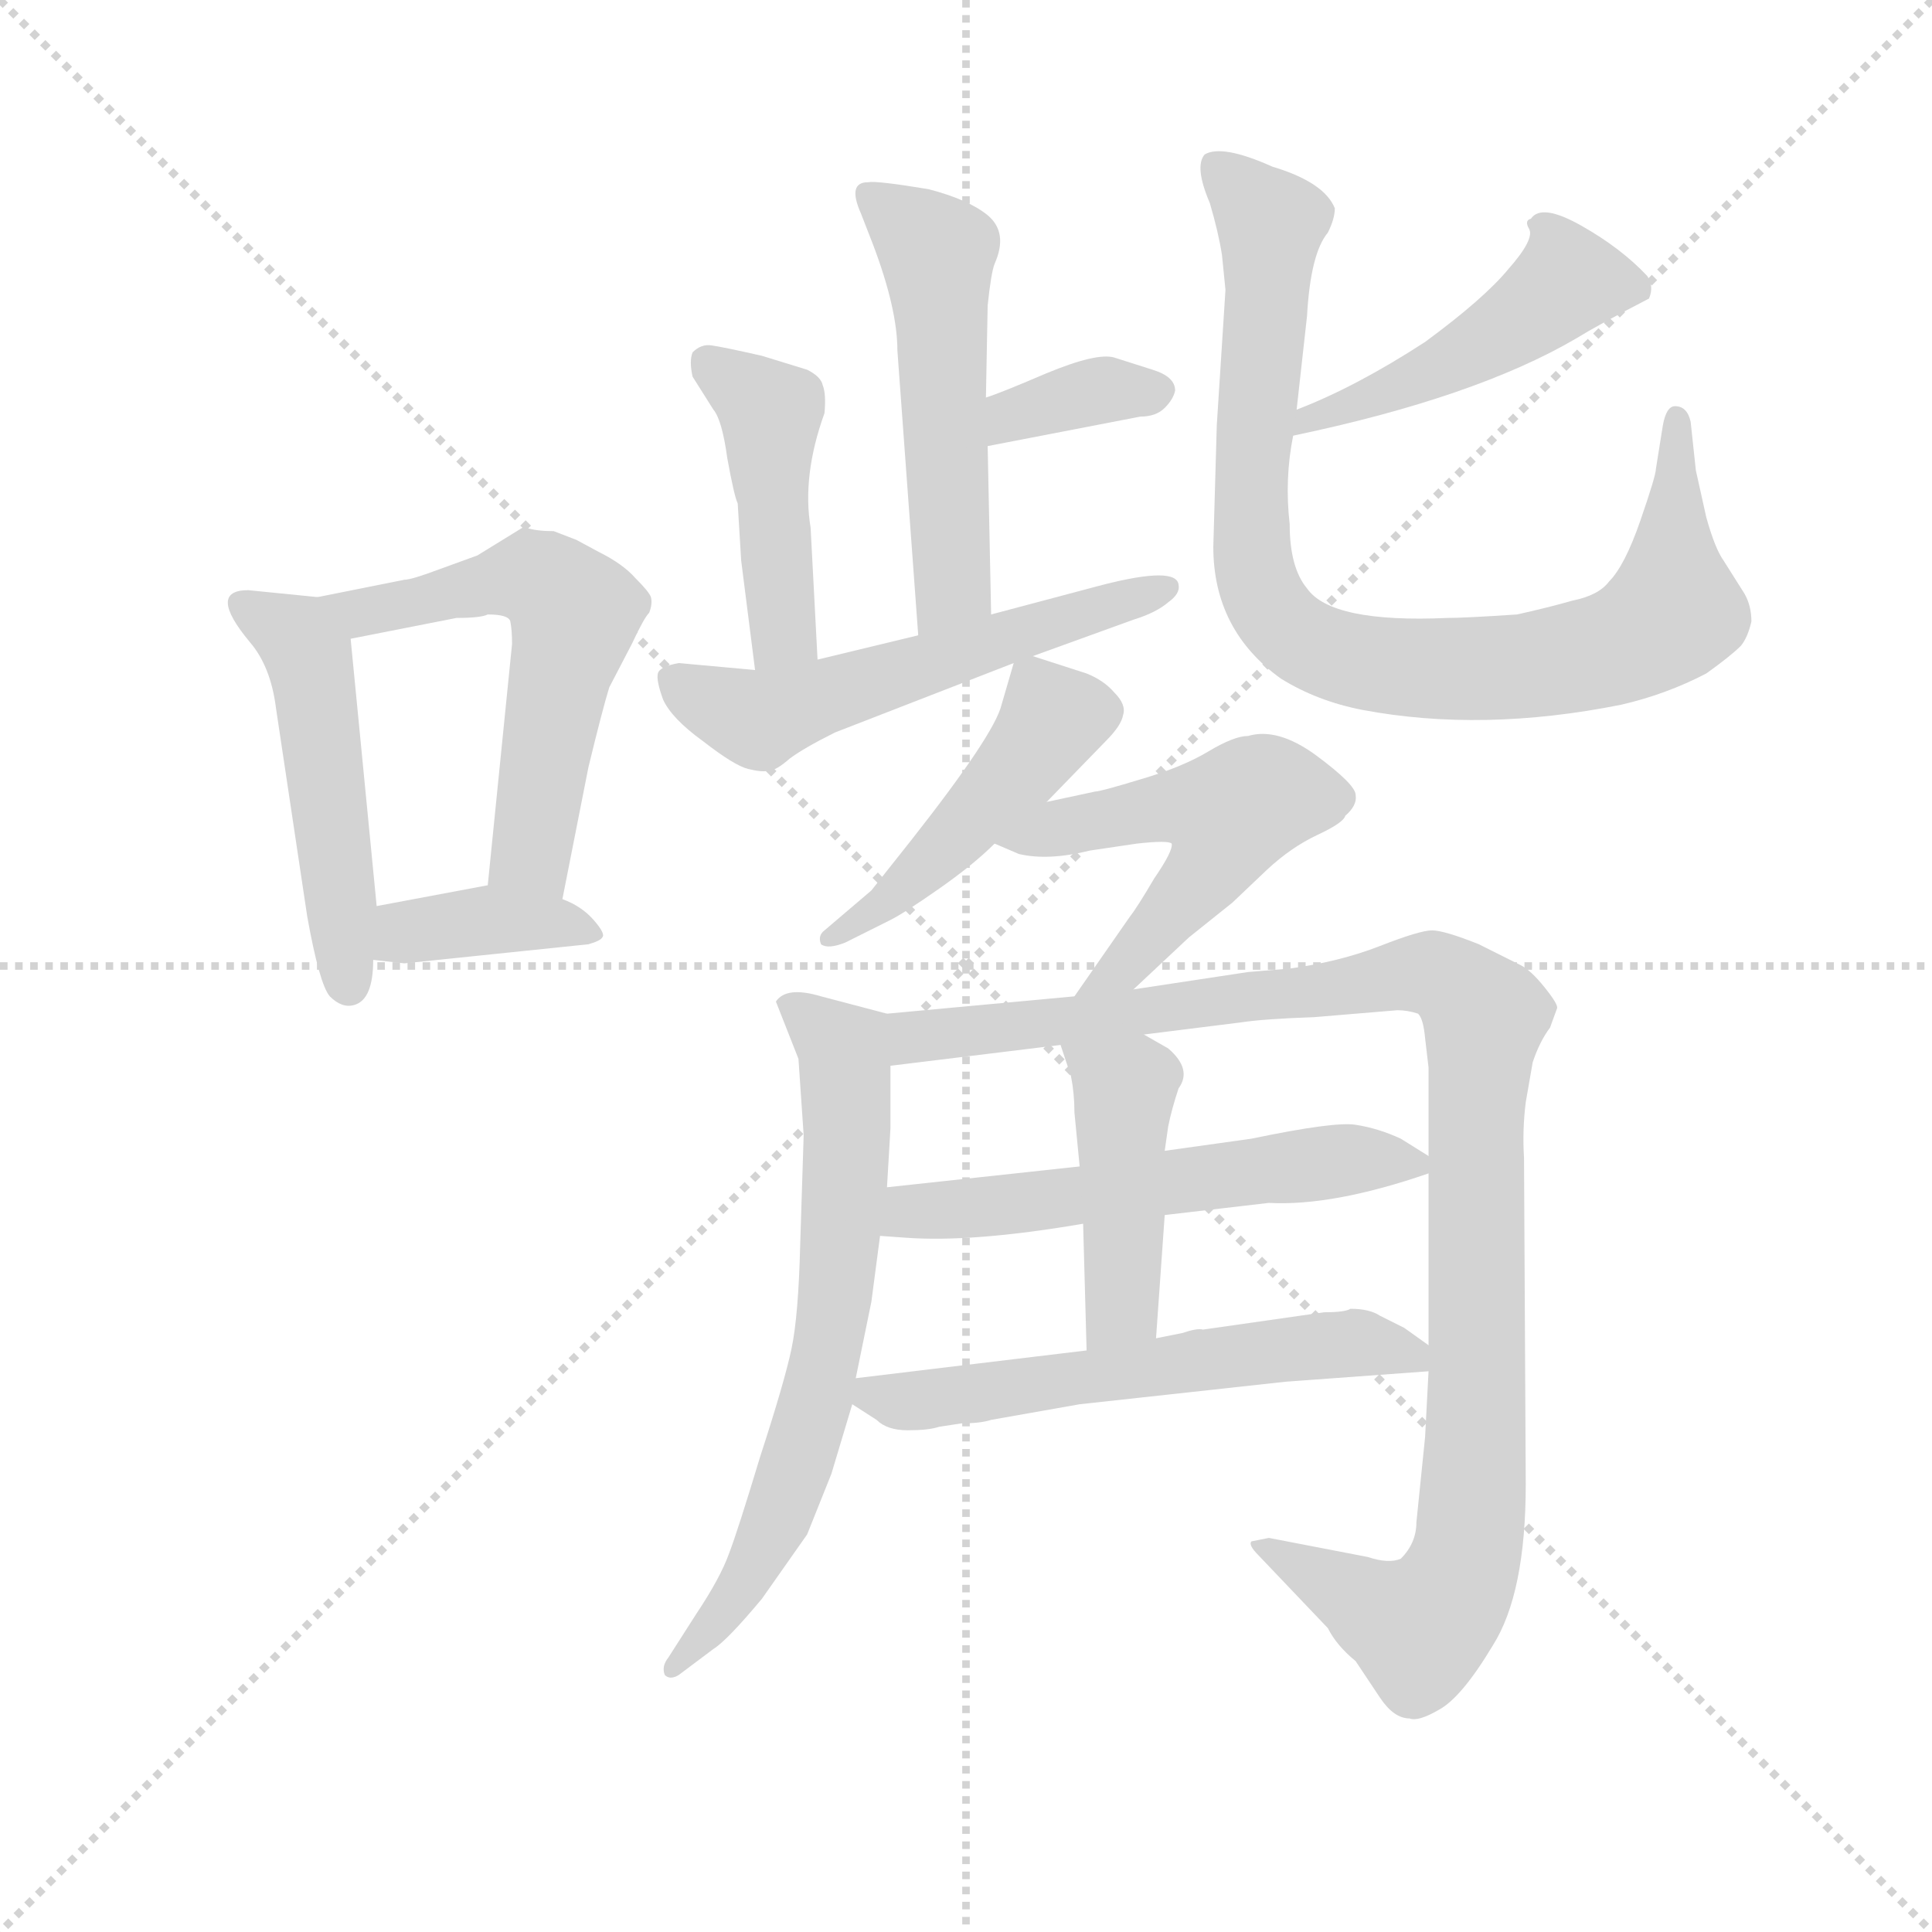 <svg version="1.1" viewBox="0 0 1024 1024" xmlns="http://www.w3.org/2000/svg">
  <g stroke="lightgray" stroke-dasharray="1,1" stroke-width="1" transform="scale(4, 4)">
    <line x1="0" y1="0" x2="256" y2="256"></line>
    <line x1="256" y1="0" x2="0" y2="256"></line>
    <line x1="128" y1="0" x2="128" y2="256"></line>
    <line x1="0" y1="128" x2="256" y2="128"></line>
  </g>
  <g transform="scale(0.92, -0.92) translate(60, -830)">
    <style type="text/css">
      
        @keyframes keyframes0 {
          from {
            stroke: blue;
            stroke-dashoffset: 489;
            stroke-width: 128;
          }
          61% {
            animation-timing-function: step-end;
            stroke: blue;
            stroke-dashoffset: 0;
            stroke-width: 128;
          }
          to {
            stroke: black;
            stroke-width: 1024;
          }
        }
        #make-me-a-hanzi-animation-0 {
          animation: keyframes0 0.648s both;
          animation-delay: 0s;
          animation-timing-function: linear;
        }
      
        @keyframes keyframes1 {
          from {
            stroke: blue;
            stroke-dashoffset: 569;
            stroke-width: 128;
          }
          65% {
            animation-timing-function: step-end;
            stroke: blue;
            stroke-dashoffset: 0;
            stroke-width: 128;
          }
          to {
            stroke: black;
            stroke-width: 1024;
          }
        }
        #make-me-a-hanzi-animation-1 {
          animation: keyframes1 0.713s both;
          animation-delay: 0.648s;
          animation-timing-function: linear;
        }
      
        @keyframes keyframes2 {
          from {
            stroke: blue;
            stroke-dashoffset: 381;
            stroke-width: 128;
          }
          55% {
            animation-timing-function: step-end;
            stroke: blue;
            stroke-dashoffset: 0;
            stroke-width: 128;
          }
          to {
            stroke: black;
            stroke-width: 1024;
          }
        }
        #make-me-a-hanzi-animation-2 {
          animation: keyframes2 0.56s both;
          animation-delay: 1.361s;
          animation-timing-function: linear;
        }
      
        @keyframes keyframes3 {
          from {
            stroke: blue;
            stroke-dashoffset: 522;
            stroke-width: 128;
          }
          63% {
            animation-timing-function: step-end;
            stroke: blue;
            stroke-dashoffset: 0;
            stroke-width: 128;
          }
          to {
            stroke: black;
            stroke-width: 1024;
          }
        }
        #make-me-a-hanzi-animation-3 {
          animation: keyframes3 0.675s both;
          animation-delay: 1.921s;
          animation-timing-function: linear;
        }
      
        @keyframes keyframes4 {
          from {
            stroke: blue;
            stroke-dashoffset: 356;
            stroke-width: 128;
          }
          54% {
            animation-timing-function: step-end;
            stroke: blue;
            stroke-dashoffset: 0;
            stroke-width: 128;
          }
          to {
            stroke: black;
            stroke-width: 1024;
          }
        }
        #make-me-a-hanzi-animation-4 {
          animation: keyframes4 0.54s both;
          animation-delay: 2.596s;
          animation-timing-function: linear;
        }
      
        @keyframes keyframes5 {
          from {
            stroke: blue;
            stroke-dashoffset: 444;
            stroke-width: 128;
          }
          59% {
            animation-timing-function: step-end;
            stroke: blue;
            stroke-dashoffset: 0;
            stroke-width: 128;
          }
          to {
            stroke: black;
            stroke-width: 1024;
          }
        }
        #make-me-a-hanzi-animation-5 {
          animation: keyframes5 0.611s both;
          animation-delay: 3.136s;
          animation-timing-function: linear;
        }
      
        @keyframes keyframes6 {
          from {
            stroke: blue;
            stroke-dashoffset: 555;
            stroke-width: 128;
          }
          64% {
            animation-timing-function: step-end;
            stroke: blue;
            stroke-dashoffset: 0;
            stroke-width: 128;
          }
          to {
            stroke: black;
            stroke-width: 1024;
          }
        }
        #make-me-a-hanzi-animation-6 {
          animation: keyframes6 0.702s both;
          animation-delay: 3.747s;
          animation-timing-function: linear;
        }
      
        @keyframes keyframes7 {
          from {
            stroke: blue;
            stroke-dashoffset: 463;
            stroke-width: 128;
          }
          60% {
            animation-timing-function: step-end;
            stroke: blue;
            stroke-dashoffset: 0;
            stroke-width: 128;
          }
          to {
            stroke: black;
            stroke-width: 1024;
          }
        }
        #make-me-a-hanzi-animation-7 {
          animation: keyframes7 0.627s both;
          animation-delay: 4.449s;
          animation-timing-function: linear;
        }
      
        @keyframes keyframes8 {
          from {
            stroke: blue;
            stroke-dashoffset: 885;
            stroke-width: 128;
          }
          74% {
            animation-timing-function: step-end;
            stroke: blue;
            stroke-dashoffset: 0;
            stroke-width: 128;
          }
          to {
            stroke: black;
            stroke-width: 1024;
          }
        }
        #make-me-a-hanzi-animation-8 {
          animation: keyframes8 0.97s both;
          animation-delay: 5.075s;
          animation-timing-function: linear;
        }
      
        @keyframes keyframes9 {
          from {
            stroke: blue;
            stroke-dashoffset: 463;
            stroke-width: 128;
          }
          60% {
            animation-timing-function: step-end;
            stroke: blue;
            stroke-dashoffset: 0;
            stroke-width: 128;
          }
          to {
            stroke: black;
            stroke-width: 1024;
          }
        }
        #make-me-a-hanzi-animation-9 {
          animation: keyframes9 0.627s both;
          animation-delay: 6.046s;
          animation-timing-function: linear;
        }
      
        @keyframes keyframes10 {
          from {
            stroke: blue;
            stroke-dashoffset: 522;
            stroke-width: 128;
          }
          63% {
            animation-timing-function: step-end;
            stroke: blue;
            stroke-dashoffset: 0;
            stroke-width: 128;
          }
          to {
            stroke: black;
            stroke-width: 1024;
          }
        }
        #make-me-a-hanzi-animation-10 {
          animation: keyframes10 0.675s both;
          animation-delay: 6.672s;
          animation-timing-function: linear;
        }
      
        @keyframes keyframes11 {
          from {
            stroke: blue;
            stroke-dashoffset: 676;
            stroke-width: 128;
          }
          69% {
            animation-timing-function: step-end;
            stroke: blue;
            stroke-dashoffset: 0;
            stroke-width: 128;
          }
          to {
            stroke: black;
            stroke-width: 1024;
          }
        }
        #make-me-a-hanzi-animation-11 {
          animation: keyframes11 0.8s both;
          animation-delay: 7.347s;
          animation-timing-function: linear;
        }
      
        @keyframes keyframes12 {
          from {
            stroke: blue;
            stroke-dashoffset: 1072;
            stroke-width: 128;
          }
          78% {
            animation-timing-function: step-end;
            stroke: blue;
            stroke-dashoffset: 0;
            stroke-width: 128;
          }
          to {
            stroke: black;
            stroke-width: 1024;
          }
        }
        #make-me-a-hanzi-animation-12 {
          animation: keyframes12 1.122s both;
          animation-delay: 8.147s;
          animation-timing-function: linear;
        }
      
        @keyframes keyframes13 {
          from {
            stroke: blue;
            stroke-dashoffset: 561;
            stroke-width: 128;
          }
          65% {
            animation-timing-function: step-end;
            stroke: blue;
            stroke-dashoffset: 0;
            stroke-width: 128;
          }
          to {
            stroke: black;
            stroke-width: 1024;
          }
        }
        #make-me-a-hanzi-animation-13 {
          animation: keyframes13 0.707s both;
          animation-delay: 9.27s;
          animation-timing-function: linear;
        }
      
        @keyframes keyframes14 {
          from {
            stroke: blue;
            stroke-dashoffset: 442;
            stroke-width: 128;
          }
          59% {
            animation-timing-function: step-end;
            stroke: blue;
            stroke-dashoffset: 0;
            stroke-width: 128;
          }
          to {
            stroke: black;
            stroke-width: 1024;
          }
        }
        #make-me-a-hanzi-animation-14 {
          animation: keyframes14 0.61s both;
          animation-delay: 9.976s;
          animation-timing-function: linear;
        }
      
        @keyframes keyframes15 {
          from {
            stroke: blue;
            stroke-dashoffset: 576;
            stroke-width: 128;
          }
          65% {
            animation-timing-function: step-end;
            stroke: blue;
            stroke-dashoffset: 0;
            stroke-width: 128;
          }
          to {
            stroke: black;
            stroke-width: 1024;
          }
        }
        #make-me-a-hanzi-animation-15 {
          animation: keyframes15 0.719s both;
          animation-delay: 10.586s;
          animation-timing-function: linear;
        }
      
    </style>
    
      <path d="M 123 486 L 83 490 Q 59 490 84 460 Q 96 446 99 422 L 117 302 Q 124 263 130 256 Q 137 249 144 251 Q 155 254 155 277 L 157 308 L 142 462 C 140 484 140 484 123 486 Z" fill="lightgray"></path>
    
      <path d="M 243 526 L 241 526 L 215 510 L 193 502 Q 177 496 173 496 L 123 486 C 94 480 113 456 142 462 L 203 474 Q 217 474 221 476 Q 233 476 234 472 Q 235 467 235 459 L 221 320 C 218 290 258 283 264 312 L 279 388 Q 287 421 291 434 L 304 459 Q 311 474 314 477 Q 316 482 315 486 Q 314 489 306 497 Q 299 505 285 512 L 272 519 L 259 524 Q 249 524 243 526 Z" fill="lightgray"></path>
    
      <path d="M 155 277 L 173 275 L 279 286 Q 286 288 287 290 Q 289 292 282 300 Q 275 308 264 312 L 221 320 L 157 308 C 128 302 125 280 155 277 Z" fill="lightgray"></path>
    
      <path d="M 511 476 L 509 573 L 508 601 L 509 654 Q 511 673 513 678 Q 521 696 509 706 Q 498 715 475 721 Q 445 726 440 725 Q 428 725 436 707 L 443 689 Q 457 652 457 628 L 469 464 C 471 434 512 446 511 476 Z" fill="lightgray"></path>
    
      <path d="M 509 573 L 597 590 Q 606 590 611 595 Q 616 600 617 605 Q 617 613 604 617 L 582 624 Q 572 627 543 615 Q 515 603 508 601 C 480 592 480 567 509 573 Z" fill="lightgray"></path>
    
      <path d="M 411 450 L 407 526 Q 402 556 415 592 Q 416 603 414 608 Q 413 613 405 617 L 379 625 Q 357 630 350 631 Q 344 632 339 627 Q 337 622 339 613 L 351 594 Q 356 588 359 566 Q 363 544 365 540 L 367 507 L 375 444 C 379 414 413 420 411 450 Z" fill="lightgray"></path>
    
      <path d="M 535 452 L 593 473 Q 606 477 613 483 Q 620 488 619 493 Q 618 504 575 493 L 511 476 L 469 464 L 411 450 L 375 444 L 331 448 Q 320 446 319 442 Q 318 438 322 427 Q 327 416 345 403 Q 363 389 371 387 Q 379 385 383 386 Q 387 386 395 393 Q 403 399 421 408 L 524 448 L 535 452 Z" fill="lightgray"></path>
    
      <path d="M 685 579 Q 790 601 848 635 Q 861 643 890 658 Q 893 665 889 671 Q 874 687 851 700 Q 828 713 822 704 Q 818 703 821 698 Q 824 692 809 675 Q 795 658 761 633 Q 721 607 687 594 C 659 583 656 573 685 579 Z" fill="lightgray"></path>
    
      <path d="M 641 585 L 639 515 Q 639 467 678 439 Q 699 426 725 421 Q 794 408 874 424 Q 900 430 923 442 Q 937 452 943 458 Q 947 463 949 472 Q 949 481 945 488 L 933 507 Q 928 514 923 532 L 917 559 L 914 587 Q 912 596 905 596 Q 900 596 898 585 L 894 560 Q 894 556 885 530 Q 876 504 867 495 Q 861 487 846 484 Q 832 480 814 476 Q 784 474 774 474 Q 707 471 693 491 Q 683 503 683 528 Q 680 554 685 579 L 687 594 L 693 648 Q 695 684 705 696 Q 709 704 709 710 Q 703 725 673 734 Q 644 747 634 741 Q 628 734 637 713 Q 642 696 644 683 L 646 663 L 641 585 Z" fill="lightgray"></path>
    
      <path d="M 543 368 L 577 403 Q 586 412 587 418 Q 589 424 582 431 Q 576 438 566 442 L 535 452 C 526 455 526 455 524 448 L 517 424 Q 513 407 465 346 L 442 317 L 415 294 Q 411 291 413 286 Q 417 283 427 287 L 453 300 Q 461 304 481 318 Q 501 332 513 344 L 543 368 Z" fill="lightgray"></path>
    
      <path d="M 593 260 L 625 290 L 650 310 L 670 329 Q 684 342 699 349 Q 714 356 715 360 Q 722 366 721 372 Q 721 378 698 395 Q 676 411 659 406 Q 651 406 636 397 Q 621 388 597 381 Q 574 374 571 374 L 543 368 C 514 362 486 356 513 344 L 527 338 Q 544 334 568 340 L 595 344 Q 613 346 615 344 Q 616 340 605 324 Q 595 307 591 302 L 559 256 C 542 231 571 239 593 260 Z" fill="lightgray"></path>
    
      <path d="M 387 253 L 400 220 L 403 176 L 401 113 Q 400 72 396 53 Q 392 34 378 -9 Q 365 -52 360 -65 Q 355 -79 341 -100 L 325 -125 Q 321 -130 323 -135 Q 326 -138 331 -135 L 351 -120 Q 359 -115 379 -91 L 405 -54 L 419 -19 L 431 21 L 433 36 L 442 80 L 447 118 L 451 146 L 453 180 L 453 216 C 453 245 453 245 451 246 L 413 256 Q 393 262 387 253 Z" fill="lightgray"></path>
    
      <path d="M 763 40 L 761 2 L 756 -47 Q 756 -59 747 -68 Q 740 -71 728 -67 L 671 -56 L 661 -58 Q 659 -60 665 -66 L 705 -108 Q 710 -118 721 -127 L 735 -148 Q 743 -160 752 -160 Q 757 -162 769 -155 Q 782 -148 800 -118 Q 819 -88 819 -25 L 818 163 Q 817 179 819 195 L 823 218 Q 827 230 833 238 L 837 249 Q 838 251 830 261 Q 822 271 816 274 L 792 286 Q 772 294 765 294 Q 758 294 735 285 Q 712 276 683 272 L 659 270 L 593 260 L 559 256 L 451 246 C 421 243 423 212 453 216 L 551 228 L 599 234 L 655 241 Q 668 243 697 244 L 745 248 Q 751 248 757 246 Q 760 243 761 232 L 763 215 L 763 164 L 763 154 L 763 55 L 763 40 Z" fill="lightgray"></path>
    
      <path d="M 447 118 L 461 117 Q 500 114 564 125 L 611 130 L 671 137 Q 708 135 763 154 C 773 157 773 157 763 164 L 747 174 Q 734 180 721 182 Q 709 184 661 174 L 611 167 L 562 158 L 451 146 C 421 143 417 120 447 118 Z" fill="lightgray"></path>
    
      <path d="M 564 125 L 566 52 C 567 22 604 29 606 59 L 611 130 L 611 167 L 613 181 Q 615 191 619 203 Q 627 214 613 226 L 599 234 C 573 249 542 256 551 228 L 557 210 Q 559 200 559 189 L 562 158 L 564 125 Z" fill="lightgray"></path>
    
      <path d="M 431 21 L 445 12 Q 451 6 463 6 Q 475 6 481 8 L 494 10 Q 505 10 511 12 L 562 21 L 681 34 L 763 40 C 782 41 782 41 763 55 L 749 65 L 735 72 Q 729 76 718 76 Q 715 74 703 74 L 633 64 Q 630 65 621 62 L 606 59 L 566 52 L 433 36 C 412 33 412 33 431 21 Z" fill="lightgray"></path>
    
    
      <clipPath id="make-me-a-hanzi-clip-0">
        <path d="M 123 486 L 83 490 Q 59 490 84 460 Q 96 446 99 422 L 117 302 Q 124 263 130 256 Q 137 249 144 251 Q 155 254 155 277 L 157 308 L 142 462 C 140 484 140 484 123 486 Z"></path>
      </clipPath>
      <path clip-path="url(#make-me-a-hanzi-clip-0)" d="M 84 475 L 101 470 L 118 452 L 140 263" fill="none" id="make-me-a-hanzi-animation-0" stroke-dasharray="361 722" stroke-linecap="round"></path>
    
      <clipPath id="make-me-a-hanzi-clip-1">
        <path d="M 243 526 L 241 526 L 215 510 L 193 502 Q 177 496 173 496 L 123 486 C 94 480 113 456 142 462 L 203 474 Q 217 474 221 476 Q 233 476 234 472 Q 235 467 235 459 L 221 320 C 218 290 258 283 264 312 L 279 388 Q 287 421 291 434 L 304 459 Q 311 474 314 477 Q 316 482 315 486 Q 314 489 306 497 Q 299 505 285 512 L 272 519 L 259 524 Q 249 524 243 526 Z"></path>
      </clipPath>
      <path clip-path="url(#make-me-a-hanzi-clip-1)" d="M 130 482 L 147 476 L 246 497 L 271 477 L 246 337 L 258 321" fill="none" id="make-me-a-hanzi-animation-1" stroke-dasharray="441 882" stroke-linecap="round"></path>
    
      <clipPath id="make-me-a-hanzi-clip-2">
        <path d="M 155 277 L 173 275 L 279 286 Q 286 288 287 290 Q 289 292 282 300 Q 275 308 264 312 L 221 320 L 157 308 C 128 302 125 280 155 277 Z"></path>
      </clipPath>
      <path clip-path="url(#make-me-a-hanzi-clip-2)" d="M 160 284 L 174 293 L 218 300 L 281 293" fill="none" id="make-me-a-hanzi-animation-2" stroke-dasharray="253 506" stroke-linecap="round"></path>
    
      <clipPath id="make-me-a-hanzi-clip-3">
        <path d="M 511 476 L 509 573 L 508 601 L 509 654 Q 511 673 513 678 Q 521 696 509 706 Q 498 715 475 721 Q 445 726 440 725 Q 428 725 436 707 L 443 689 Q 457 652 457 628 L 469 464 C 471 434 512 446 511 476 Z"></path>
      </clipPath>
      <path clip-path="url(#make-me-a-hanzi-clip-3)" d="M 441 715 L 480 681 L 489 492 L 474 472" fill="none" id="make-me-a-hanzi-animation-3" stroke-dasharray="394 788" stroke-linecap="round"></path>
    
      <clipPath id="make-me-a-hanzi-clip-4">
        <path d="M 509 573 L 597 590 Q 606 590 611 595 Q 616 600 617 605 Q 617 613 604 617 L 582 624 Q 572 627 543 615 Q 515 603 508 601 C 480 592 480 567 509 573 Z"></path>
      </clipPath>
      <path clip-path="url(#make-me-a-hanzi-clip-4)" d="M 515 580 L 523 591 L 541 597 L 577 606 L 607 604" fill="none" id="make-me-a-hanzi-animation-4" stroke-dasharray="228 456" stroke-linecap="round"></path>
    
      <clipPath id="make-me-a-hanzi-clip-5">
        <path d="M 411 450 L 407 526 Q 402 556 415 592 Q 416 603 414 608 Q 413 613 405 617 L 379 625 Q 357 630 350 631 Q 344 632 339 627 Q 337 622 339 613 L 351 594 Q 356 588 359 566 Q 363 544 365 540 L 367 507 L 375 444 C 379 414 413 420 411 450 Z"></path>
      </clipPath>
      <path clip-path="url(#make-me-a-hanzi-clip-5)" d="M 348 620 L 384 592 L 391 470 L 380 453" fill="none" id="make-me-a-hanzi-animation-5" stroke-dasharray="316 632" stroke-linecap="round"></path>
    
      <clipPath id="make-me-a-hanzi-clip-6">
        <path d="M 535 452 L 593 473 Q 606 477 613 483 Q 620 488 619 493 Q 618 504 575 493 L 511 476 L 469 464 L 411 450 L 375 444 L 331 448 Q 320 446 319 442 Q 318 438 322 427 Q 327 416 345 403 Q 363 389 371 387 Q 379 385 383 386 Q 387 386 395 393 Q 403 399 421 408 L 524 448 L 535 452 Z"></path>
      </clipPath>
      <path clip-path="url(#make-me-a-hanzi-clip-6)" d="M 329 436 L 377 415 L 612 491" fill="none" id="make-me-a-hanzi-animation-6" stroke-dasharray="427 854" stroke-linecap="round"></path>
    
      <clipPath id="make-me-a-hanzi-clip-7">
        <path d="M 685 579 Q 790 601 848 635 Q 861 643 890 658 Q 893 665 889 671 Q 874 687 851 700 Q 828 713 822 704 Q 818 703 821 698 Q 824 692 809 675 Q 795 658 761 633 Q 721 607 687 594 C 659 583 656 573 685 579 Z"></path>
      </clipPath>
      <path clip-path="url(#make-me-a-hanzi-clip-7)" d="M 829 700 L 843 669 L 820 648 L 773 619 L 693 586" fill="none" id="make-me-a-hanzi-animation-7" stroke-dasharray="335 670" stroke-linecap="round"></path>
    
      <clipPath id="make-me-a-hanzi-clip-8">
        <path d="M 641 585 L 639 515 Q 639 467 678 439 Q 699 426 725 421 Q 794 408 874 424 Q 900 430 923 442 Q 937 452 943 458 Q 947 463 949 472 Q 949 481 945 488 L 933 507 Q 928 514 923 532 L 917 559 L 914 587 Q 912 596 905 596 Q 900 596 898 585 L 894 560 Q 894 556 885 530 Q 876 504 867 495 Q 861 487 846 484 Q 832 480 814 476 Q 784 474 774 474 Q 707 471 693 491 Q 683 503 683 528 Q 680 554 685 579 L 687 594 L 693 648 Q 695 684 705 696 Q 709 704 709 710 Q 703 725 673 734 Q 644 747 634 741 Q 628 734 637 713 Q 642 696 644 683 L 646 663 L 641 585 Z"></path>
      </clipPath>
      <path clip-path="url(#make-me-a-hanzi-clip-8)" d="M 640 734 L 672 702 L 661 509 L 672 478 L 692 460 L 749 445 L 803 445 L 872 457 L 892 468 L 905 482 L 906 588" fill="none" id="make-me-a-hanzi-animation-8" stroke-dasharray="757 1514" stroke-linecap="round"></path>
    
      <clipPath id="make-me-a-hanzi-clip-9">
        <path d="M 543 368 L 577 403 Q 586 412 587 418 Q 589 424 582 431 Q 576 438 566 442 L 535 452 C 526 455 526 455 524 448 L 517 424 Q 513 407 465 346 L 442 317 L 415 294 Q 411 291 413 286 Q 417 283 427 287 L 453 300 Q 461 304 481 318 Q 501 332 513 344 L 543 368 Z"></path>
      </clipPath>
      <path clip-path="url(#make-me-a-hanzi-clip-9)" d="M 573 420 L 547 416 L 478 335 L 420 289" fill="none" id="make-me-a-hanzi-animation-9" stroke-dasharray="335 670" stroke-linecap="round"></path>
    
      <clipPath id="make-me-a-hanzi-clip-10">
        <path d="M 593 260 L 625 290 L 650 310 L 670 329 Q 684 342 699 349 Q 714 356 715 360 Q 722 366 721 372 Q 721 378 698 395 Q 676 411 659 406 Q 651 406 636 397 Q 621 388 597 381 Q 574 374 571 374 L 543 368 C 514 362 486 356 513 344 L 527 338 Q 544 334 568 340 L 595 344 Q 613 346 615 344 Q 616 340 605 324 Q 595 307 591 302 L 559 256 C 542 231 571 239 593 260 Z"></path>
      </clipPath>
      <path clip-path="url(#make-me-a-hanzi-clip-10)" d="M 521 344 L 593 363 L 628 366 L 649 361 L 632 324 L 586 271 L 564 261" fill="none" id="make-me-a-hanzi-animation-10" stroke-dasharray="394 788" stroke-linecap="round"></path>
    
      <clipPath id="make-me-a-hanzi-clip-11">
        <path d="M 387 253 L 400 220 L 403 176 L 401 113 Q 400 72 396 53 Q 392 34 378 -9 Q 365 -52 360 -65 Q 355 -79 341 -100 L 325 -125 Q 321 -130 323 -135 Q 326 -138 331 -135 L 351 -120 Q 359 -115 379 -91 L 405 -54 L 419 -19 L 431 21 L 433 36 L 442 80 L 447 118 L 451 146 L 453 180 L 453 216 C 453 245 453 245 451 246 L 413 256 Q 393 262 387 253 Z"></path>
      </clipPath>
      <path clip-path="url(#make-me-a-hanzi-clip-11)" d="M 395 250 L 427 222 L 419 62 L 386 -50 L 364 -90 L 327 -131" fill="none" id="make-me-a-hanzi-animation-11" stroke-dasharray="548 1096" stroke-linecap="round"></path>
    
      <clipPath id="make-me-a-hanzi-clip-12">
        <path d="M 763 40 L 761 2 L 756 -47 Q 756 -59 747 -68 Q 740 -71 728 -67 L 671 -56 L 661 -58 Q 659 -60 665 -66 L 705 -108 Q 710 -118 721 -127 L 735 -148 Q 743 -160 752 -160 Q 757 -162 769 -155 Q 782 -148 800 -118 Q 819 -88 819 -25 L 818 163 Q 817 179 819 195 L 823 218 Q 827 230 833 238 L 837 249 Q 838 251 830 261 Q 822 271 816 274 L 792 286 Q 772 294 765 294 Q 758 294 735 285 Q 712 276 683 272 L 659 270 L 593 260 L 559 256 L 451 246 C 421 243 423 212 453 216 L 551 228 L 599 234 L 655 241 Q 668 243 697 244 L 745 248 Q 751 248 757 246 Q 760 243 761 232 L 763 215 L 763 164 L 763 154 L 763 55 L 763 40 Z"></path>
      </clipPath>
      <path clip-path="url(#make-me-a-hanzi-clip-12)" d="M 459 224 L 467 233 L 688 257 L 751 270 L 775 265 L 795 245 L 789 -34 L 776 -89 L 758 -108 L 667 -60" fill="none" id="make-me-a-hanzi-animation-12" stroke-dasharray="944 1888" stroke-linecap="round"></path>
    
      <clipPath id="make-me-a-hanzi-clip-13">
        <path d="M 447 118 L 461 117 Q 500 114 564 125 L 611 130 L 671 137 Q 708 135 763 154 C 773 157 773 157 763 164 L 747 174 Q 734 180 721 182 Q 709 184 661 174 L 611 167 L 562 158 L 451 146 C 421 143 417 120 447 118 Z"></path>
      </clipPath>
      <path clip-path="url(#make-me-a-hanzi-clip-13)" d="M 454 124 L 465 132 L 675 158 L 723 163 L 754 159" fill="none" id="make-me-a-hanzi-animation-13" stroke-dasharray="433 866" stroke-linecap="round"></path>
    
      <clipPath id="make-me-a-hanzi-clip-14">
        <path d="M 564 125 L 566 52 C 567 22 604 29 606 59 L 611 130 L 611 167 L 613 181 Q 615 191 619 203 Q 627 214 613 226 L 599 234 C 573 249 542 256 551 228 L 557 210 Q 559 200 559 189 L 562 158 L 564 125 Z"></path>
      </clipPath>
      <path clip-path="url(#make-me-a-hanzi-clip-14)" d="M 557 225 L 588 203 L 587 82 L 572 59" fill="none" id="make-me-a-hanzi-animation-14" stroke-dasharray="314 628" stroke-linecap="round"></path>
    
      <clipPath id="make-me-a-hanzi-clip-15">
        <path d="M 431 21 L 445 12 Q 451 6 463 6 Q 475 6 481 8 L 494 10 Q 505 10 511 12 L 562 21 L 681 34 L 763 40 C 782 41 782 41 763 55 L 749 65 L 735 72 Q 729 76 718 76 Q 715 74 703 74 L 633 64 Q 630 65 621 62 L 606 59 L 566 52 L 433 36 C 412 33 412 33 431 21 Z"></path>
      </clipPath>
      <path clip-path="url(#make-me-a-hanzi-clip-15)" d="M 440 27 L 467 23 L 721 57 L 756 48" fill="none" id="make-me-a-hanzi-animation-15" stroke-dasharray="448 896" stroke-linecap="round"></path>
    
  </g>
</svg>